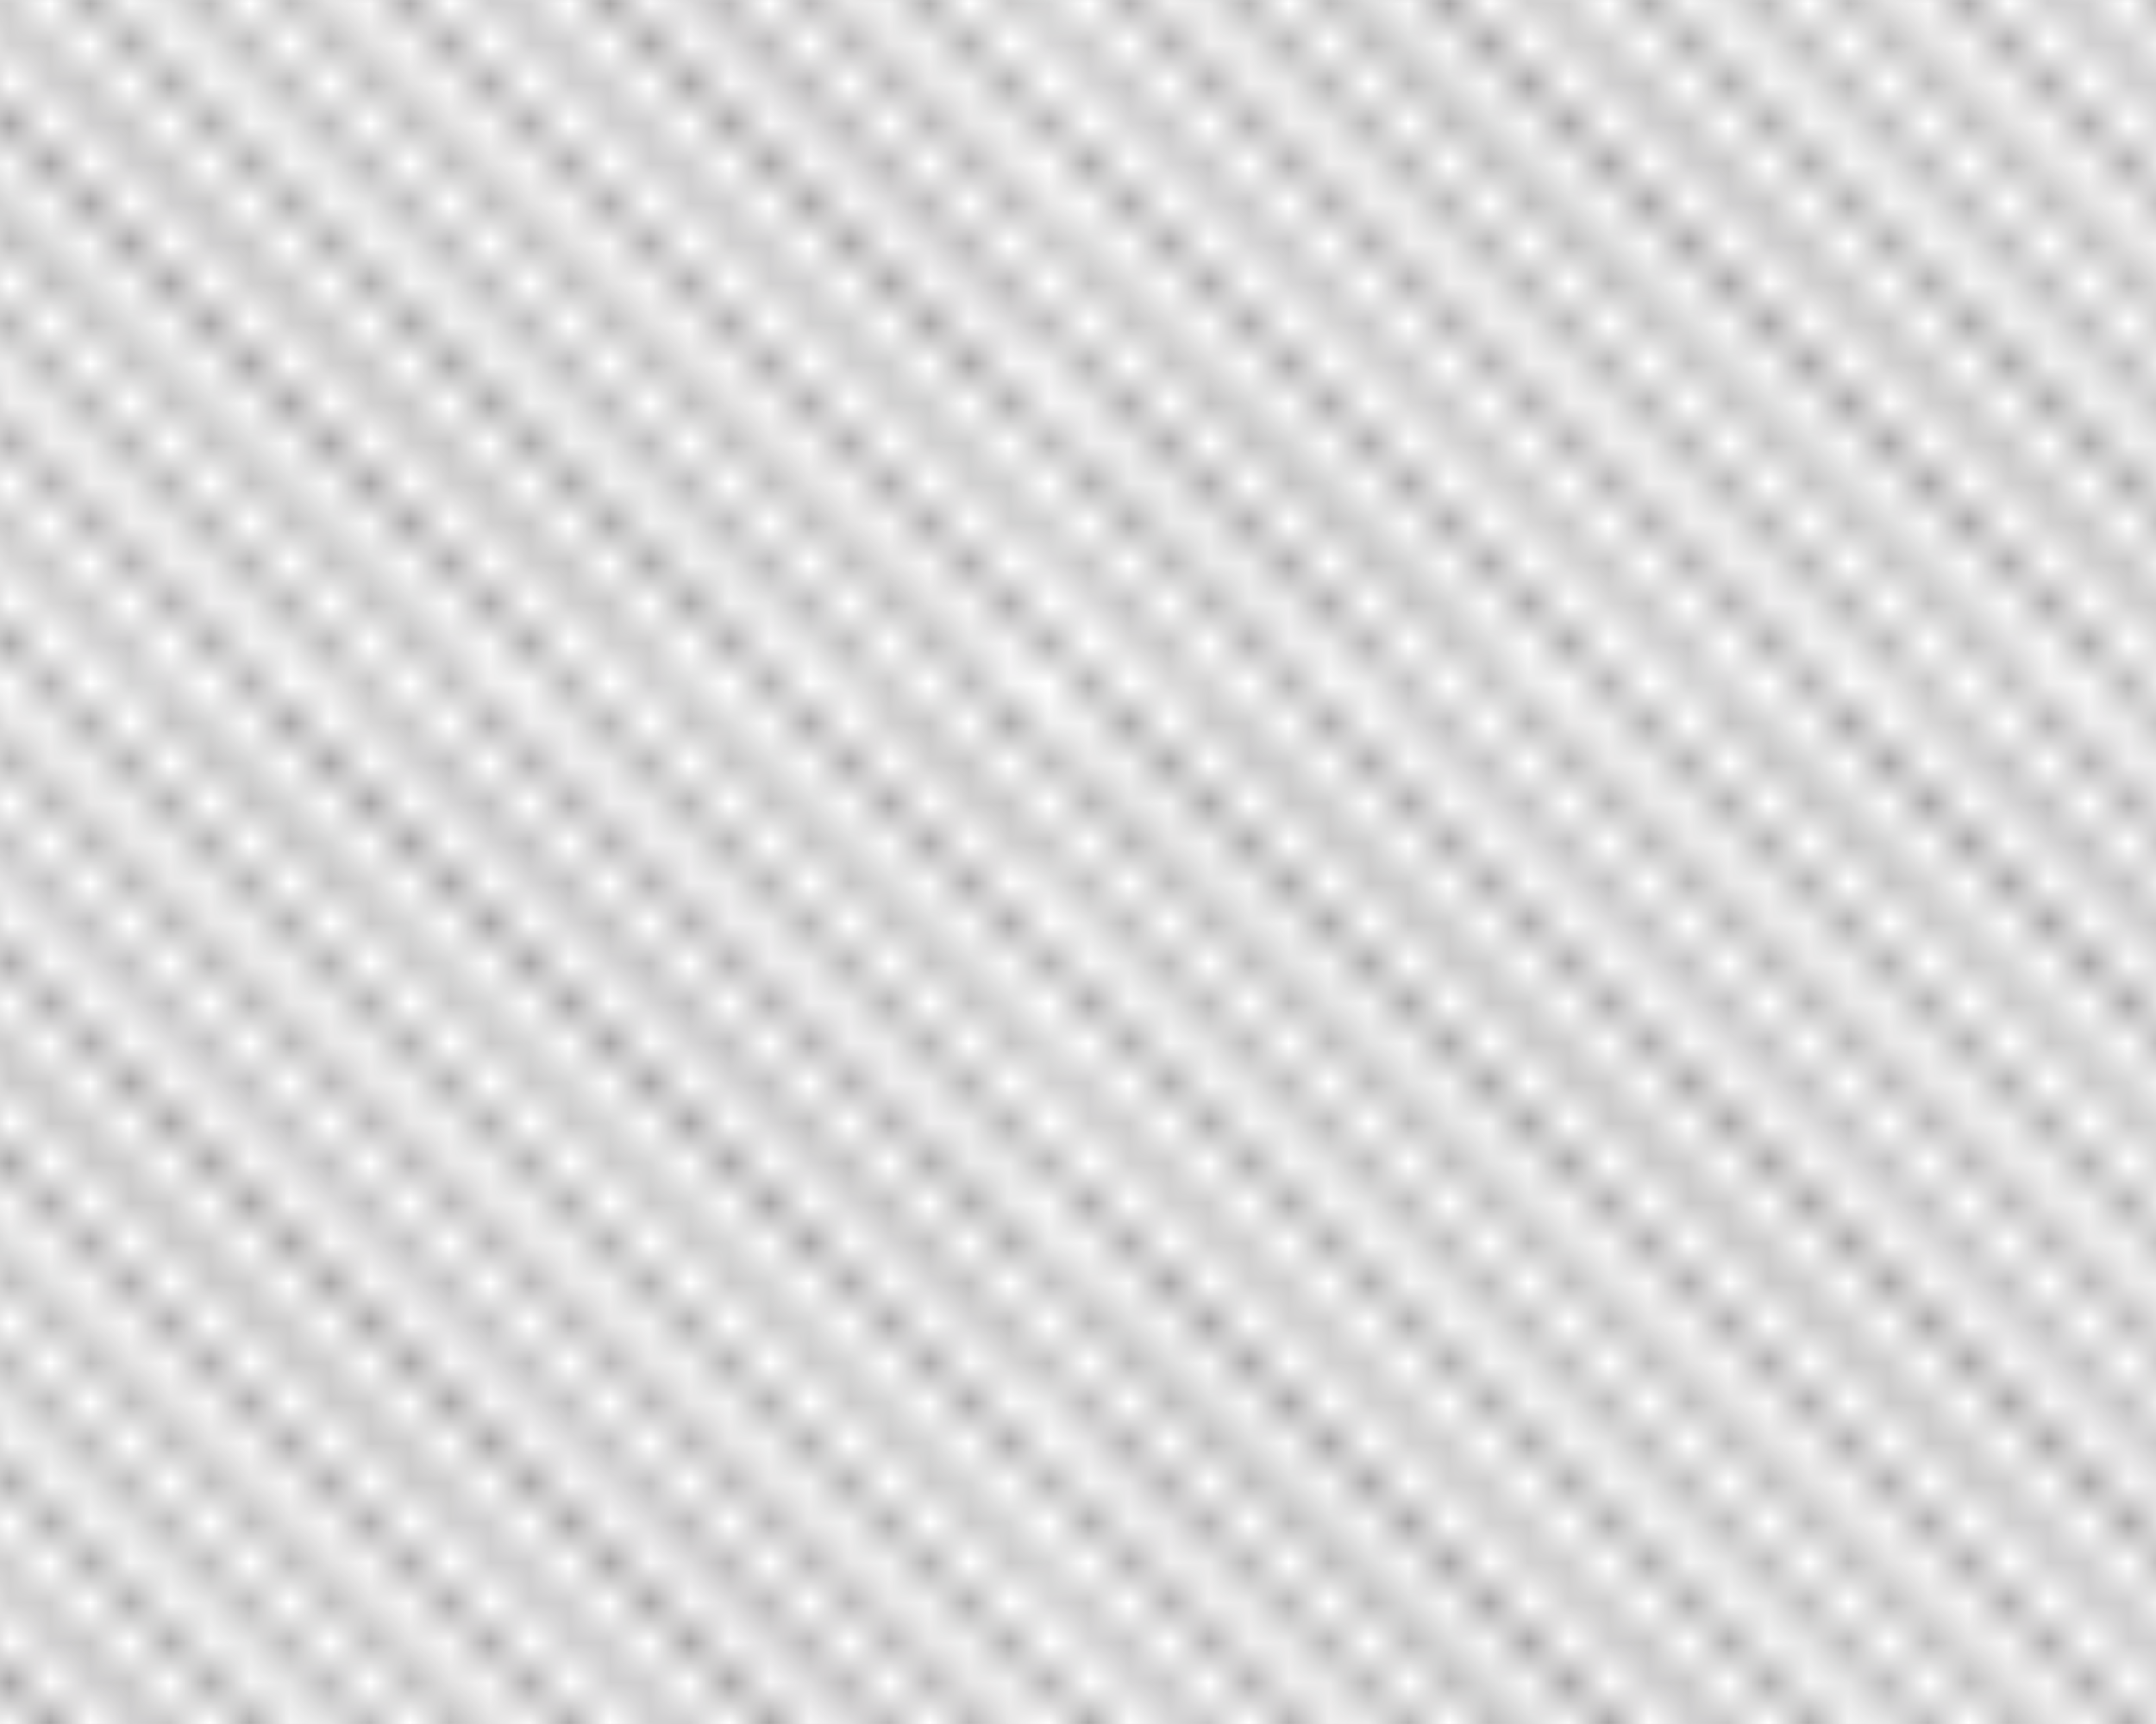 <?xml version="1.0" encoding="UTF-8" standalone="no"?>
<!-- Created with Inkscape (http://www.inkscape.org/) -->

<svg
   xmlns:dc="http://purl.org/dc/elements/1.1/"
   xmlns:cc="http://creativecommons.org/ns#"
   xmlns:rdf="http://www.w3.org/1999/02/22-rdf-syntax-ns#"
   xmlns:svg="http://www.w3.org/2000/svg"
   xmlns="http://www.w3.org/2000/svg"
   xmlns:xlink="http://www.w3.org/1999/xlink"
   xmlns:sodipodi="http://sodipodi.sourceforge.net/DTD/sodipodi-0.dtd"
   xmlns:inkscape="http://www.inkscape.org/namespaces/inkscape"
   width="17.859mm"
   height="14.28mm"
   viewBox="0 0 17.859 14.28"
   version="1.1"
   id="svg123701"
   inkscape:version="0.92.2 (5c3e80d, 2017-08-06)"
   sodipodi:docname="667.svg">
  <defs
     id="defs123695">
    <pattern
       inkscape:collect="always"
       xlink:href="#pattern136385"
       id="pattern79611"
       patternTransform="matrix(0.331,0,0,-0.331,28.304,134.282)" />
    <pattern
       inkscape:collect="always"
       xlink:href="#sed667"
       id="pattern136385"
       patternTransform="translate(-70.725,429.879)" />
    <pattern
       id="sed667"
       height="38.864"
       width="38.863"
       y="0"
       x="0"
       patternUnits="userSpaceOnUse"
       patternTransform="translate(20.401,99.478)">
      <g
         id="g34444"
         transform="translate(0.003,38.864)">
        <path
           id="path34446"
           style="fill:none;stroke:#231f20;stroke-opacity:1;stroke-width:0.3;stroke-linecap:butt;stroke-linejoin:miter;stroke-miterlimit:4;stroke-dasharray:none"
           d="M 0,0 38.86,-38.821" />
      </g>
      <g
         id="g34448"
         transform="translate(2.593,38.864)">
        <path
           id="path34450"
           style="fill:none;stroke:#231f20;stroke-opacity:1;stroke-width:0.3;stroke-linecap:butt;stroke-linejoin:miter;stroke-miterlimit:4;stroke-dasharray:none"
           d="M 0,0 36.271,-36.233" />
      </g>
      <g
         id="g34452"
         transform="translate(5.183,38.864)">
        <path
           id="path34454"
           style="fill:none;stroke:#231f20;stroke-opacity:1;stroke-width:0.3;stroke-linecap:butt;stroke-linejoin:miter;stroke-miterlimit:4;stroke-dasharray:none"
           d="M 0,0 33.681,-33.646" />
      </g>
      <g
         id="g34456"
         transform="translate(7.772,38.864)">
        <path
           id="path34458"
           style="fill:none;stroke:#231f20;stroke-opacity:1;stroke-width:0.3;stroke-linecap:butt;stroke-linejoin:miter;stroke-miterlimit:4;stroke-dasharray:none"
           d="M 0,0 31.091,-31.058" />
      </g>
      <g
         id="g34460"
         transform="translate(10.363,38.864)">
        <path
           id="path34462"
           style="fill:none;stroke:#231f20;stroke-opacity:1;stroke-width:0.3;stroke-linecap:butt;stroke-linejoin:miter;stroke-miterlimit:4;stroke-dasharray:none"
           d="M 0,0 28.5,-28.47" />
      </g>
      <g
         id="g34464"
         transform="translate(12.953,38.864)">
        <path
           id="path34466"
           style="fill:none;stroke:#231f20;stroke-opacity:1;stroke-width:0.3;stroke-linecap:butt;stroke-linejoin:miter;stroke-miterlimit:4;stroke-dasharray:none"
           d="M 0,0 25.91,-25.883" />
      </g>
      <g
         id="g34468"
         transform="translate(15.544,38.864)">
        <path
           id="path34470"
           style="fill:none;stroke:#231f20;stroke-opacity:1;stroke-width:0.3;stroke-linecap:butt;stroke-linejoin:miter;stroke-miterlimit:4;stroke-dasharray:none"
           d="M 0,0 23.319,-23.295" />
      </g>
      <g
         id="g34472"
         transform="translate(18.134,38.864)">
        <path
           id="path34474"
           style="fill:none;stroke:#231f20;stroke-opacity:1;stroke-width:0.3;stroke-linecap:butt;stroke-linejoin:miter;stroke-miterlimit:4;stroke-dasharray:none"
           d="M 0,0 20.73,-20.708" />
      </g>
      <g
         id="g34476"
         transform="translate(20.725,38.864)">
        <path
           id="path34478"
           style="fill:none;stroke:#231f20;stroke-opacity:1;stroke-width:0.3;stroke-linecap:butt;stroke-linejoin:miter;stroke-miterlimit:4;stroke-dasharray:none"
           d="M 0,0 18.139,-18.12" />
      </g>
      <g
         id="g34480"
         transform="translate(23.314,38.864)">
        <path
           id="path34482"
           style="fill:none;stroke:#231f20;stroke-opacity:1;stroke-width:0.3;stroke-linecap:butt;stroke-linejoin:miter;stroke-miterlimit:4;stroke-dasharray:none"
           d="M 0,0 15.549,-15.533" />
      </g>
      <g
         id="g34484"
         transform="translate(25.905,38.864)">
        <path
           id="path34486"
           style="fill:none;stroke:#231f20;stroke-opacity:1;stroke-width:0.3;stroke-linecap:butt;stroke-linejoin:miter;stroke-miterlimit:4;stroke-dasharray:none"
           d="M 0,0 12.958,-12.944" />
      </g>
      <g
         id="g34488"
         transform="translate(28.495,38.864)">
        <path
           id="path34490"
           style="fill:none;stroke:#231f20;stroke-opacity:1;stroke-width:0.3;stroke-linecap:butt;stroke-linejoin:miter;stroke-miterlimit:4;stroke-dasharray:none"
           d="M 0,0 10.368,-10.357" />
      </g>
      <g
         id="g34492"
         transform="translate(31.086,38.864)">
        <path
           id="path34494"
           style="fill:none;stroke:#231f20;stroke-opacity:1;stroke-width:0.3;stroke-linecap:butt;stroke-linejoin:miter;stroke-miterlimit:4;stroke-dasharray:none"
           d="M 0,0 7.777,-7.77" />
      </g>
      <g
         id="g34496"
         transform="translate(33.676,38.864)">
        <path
           id="path34498"
           style="fill:none;stroke:#231f20;stroke-opacity:1;stroke-width:0.3;stroke-linecap:butt;stroke-linejoin:miter;stroke-miterlimit:4;stroke-dasharray:none"
           d="M 0,0 5.188,-5.182" />
      </g>
      <g
         id="g34500"
         transform="translate(36.266,38.864)">
        <path
           id="path34502"
           style="fill:none;stroke:#231f20;stroke-opacity:1;stroke-width:0.3;stroke-linecap:butt;stroke-linejoin:miter;stroke-miterlimit:4;stroke-dasharray:none"
           d="M 0,0 2.598,-2.595" />
      </g>
      <g
         id="g34504"
         transform="translate(0,36.277)">
        <path
           id="path34506"
           style="fill:none;stroke:#231f20;stroke-opacity:1;stroke-width:0.3;stroke-linecap:butt;stroke-linejoin:miter;stroke-miterlimit:4;stroke-dasharray:none"
           d="M 0,0 36.314,-36.277" />
      </g>
      <g
         id="g34508"
         transform="translate(0,33.688)">
        <path
           id="path34510"
           style="fill:none;stroke:#231f20;stroke-opacity:1;stroke-width:0.3;stroke-linecap:butt;stroke-linejoin:miter;stroke-miterlimit:4;stroke-dasharray:none"
           d="M 0,0 33.724,-33.688" />
      </g>
      <g
         id="g34512"
         transform="translate(0,31.1)">
        <path
           id="path34514"
           style="fill:none;stroke:#231f20;stroke-opacity:1;stroke-width:0.3;stroke-linecap:butt;stroke-linejoin:miter;stroke-miterlimit:4;stroke-dasharray:none"
           d="M 0,0 31.132,-31.1" />
      </g>
      <g
         id="g34516"
         transform="translate(0,28.511)">
        <path
           id="path34518"
           style="fill:none;stroke:#231f20;stroke-opacity:1;stroke-width:0.3;stroke-linecap:butt;stroke-linejoin:miter;stroke-miterlimit:4;stroke-dasharray:none"
           d="M 0,0 28.54,-28.511" />
      </g>
      <g
         id="g34520"
         transform="translate(0,25.922)">
        <path
           id="path34522"
           style="fill:none;stroke:#231f20;stroke-opacity:1;stroke-width:0.3;stroke-linecap:butt;stroke-linejoin:miter;stroke-miterlimit:4;stroke-dasharray:none"
           d="M 0,0 25.948,-25.922" />
      </g>
      <g
         id="g34524"
         transform="translate(0,23.333)">
        <path
           id="path34526"
           style="fill:none;stroke:#231f20;stroke-opacity:1;stroke-width:0.3;stroke-linecap:butt;stroke-linejoin:miter;stroke-miterlimit:4;stroke-dasharray:none"
           d="M 0,0 23.357,-23.333" />
      </g>
      <g
         id="g34528"
         transform="translate(0,20.744)">
        <path
           id="path34530"
           style="fill:none;stroke:#231f20;stroke-opacity:1;stroke-width:0.3;stroke-linecap:butt;stroke-linejoin:miter;stroke-miterlimit:4;stroke-dasharray:none"
           d="M 0,0 20.766,-20.744" />
      </g>
      <g
         id="g34532"
         transform="translate(0,18.154)">
        <path
           id="path34534"
           style="fill:none;stroke:#231f20;stroke-opacity:1;stroke-width:0.3;stroke-linecap:butt;stroke-linejoin:miter;stroke-miterlimit:4;stroke-dasharray:none"
           d="M 0,0 18.174,-18.154" />
      </g>
      <g
         id="g34536"
         transform="translate(0,15.565)">
        <path
           id="path34538"
           style="fill:none;stroke:#231f20;stroke-opacity:1;stroke-width:0.3;stroke-linecap:butt;stroke-linejoin:miter;stroke-miterlimit:4;stroke-dasharray:none"
           d="M 0,0 15.582,-15.565" />
      </g>
      <g
         id="g34540"
         transform="translate(0,12.976)">
        <path
           id="path34542"
           style="fill:none;stroke:#231f20;stroke-opacity:1;stroke-width:0.3;stroke-linecap:butt;stroke-linejoin:miter;stroke-miterlimit:4;stroke-dasharray:none"
           d="M 0,0 12.99,-12.977" />
      </g>
      <g
         id="g34544"
         transform="translate(0,10.388)">
        <path
           id="path34546"
           style="fill:none;stroke:#231f20;stroke-opacity:1;stroke-width:0.3;stroke-linecap:butt;stroke-linejoin:miter;stroke-miterlimit:4;stroke-dasharray:none"
           d="M 0,0 10.398,-10.388" />
      </g>
      <g
         id="g34548"
         transform="translate(0,7.799)">
        <path
           id="path34550"
           style="fill:none;stroke:#231f20;stroke-opacity:1;stroke-width:0.3;stroke-linecap:butt;stroke-linejoin:miter;stroke-miterlimit:4;stroke-dasharray:none"
           d="M 0,0 7.808,-7.799" />
      </g>
      <g
         id="g34552"
         transform="translate(0,5.21)">
        <path
           id="path34554"
           style="fill:none;stroke:#231f20;stroke-opacity:1;stroke-width:0.3;stroke-linecap:butt;stroke-linejoin:miter;stroke-miterlimit:4;stroke-dasharray:none"
           d="M 0,0 5.216,-5.21" />
      </g>
      <g
         id="g34556"
         transform="translate(0,2.621)">
        <path
           id="path34558"
           style="fill:none;stroke:#231f20;stroke-opacity:1;stroke-width:0.3;stroke-linecap:butt;stroke-linejoin:miter;stroke-miterlimit:4;stroke-dasharray:none"
           d="M 0,0 2.624,-2.621" />
      </g>
    </pattern>
  </defs>
  <sodipodi:namedview
     id="base"
     pagecolor="#ffffff"
     bordercolor="#666666"
     borderopacity="1.0"
     inkscape:pageopacity="0.0"
     inkscape:pageshadow="2"
     inkscape:zoom="0.35"
     inkscape:cx="33.749999"
     inkscape:cy="26.984983"
     inkscape:document-units="mm"
     inkscape:current-layer="layer1"
     showgrid="false"
     inkscape:window-width="1600"
     inkscape:window-height="838"
     inkscape:window-x="1592"
     inkscape:window-y="-8"
     inkscape:window-maximized="1" />
  <g
     inkscape:label="Layer 1"
     inkscape:groupmode="layer"
     id="layer1"
     transform="translate(-96.904,-141.694)">
    <path
       inkscape:connector-curvature="0"
       d="M 114.763,141.694 H 96.904 v 14.28 h 17.859 z"
       style="fill:url(#pattern79611);fill-opacity:1;fill-rule:nonzero;stroke:none;stroke-width:0.265"
       id="path34560-3" />
  </g>
</svg>
